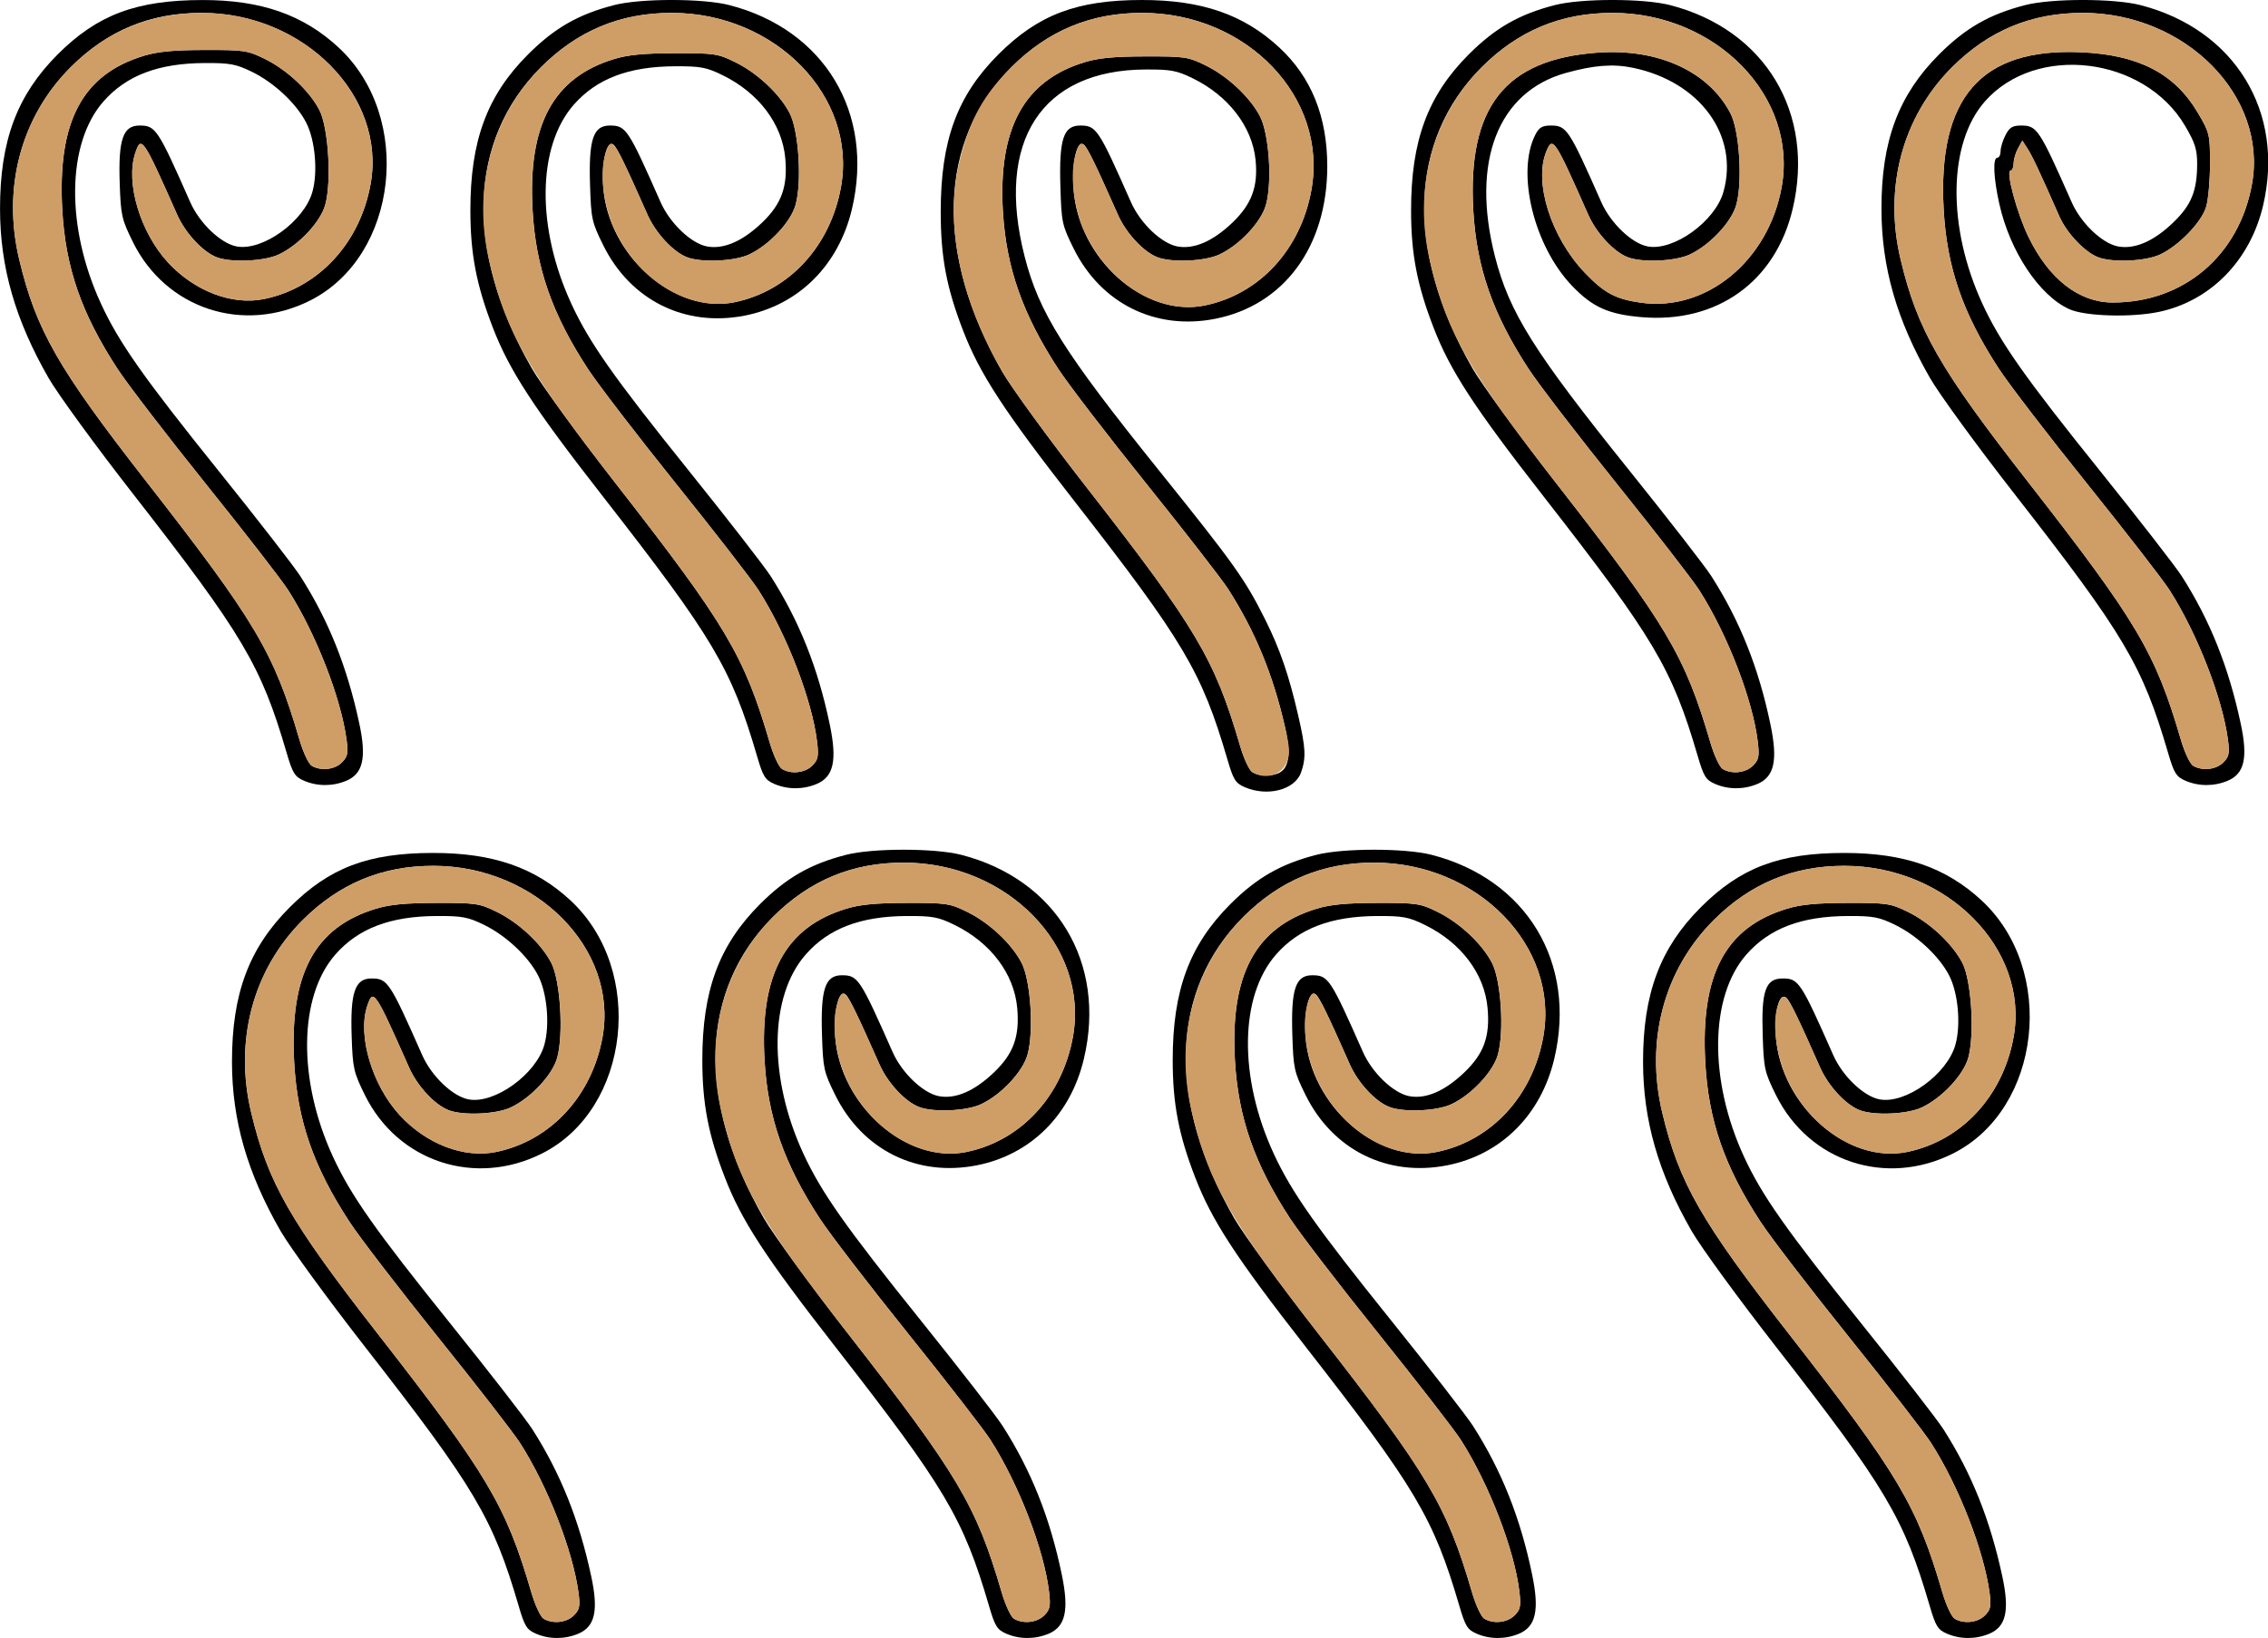 <?xml version="1.0" encoding="UTF-8" standalone="no"?>
<!DOCTYPE svg PUBLIC "-//W3C//DTD SVG 1.1//EN"
"http://www.w3.org/Graphics/SVG/1.1/DTD/svg11.dtd">
<svg width="692px" height="500px"
xmlns="http://www.w3.org/2000/svg" version="1.1">
<g transform="translate(0000, 0000) scale(1, 1)">
<path fill="#000000" stroke="none" d="
M 163.47 498.56
C 160.71 497.36 160.05 496.29 158.22 490.00
C 150.40 463.31 144.90 454.05 111.36 411.03
C 99.96 396.41 88.36 380.50 85.60 375.68
C 75.41 357.94 70.79 341.83 70.78 324.08
C 70.76 303.26 75.96 289.35 88.38 276.92
C 100.51 264.79 112.32 260.31 132.21 260.31
C 150.41 260.31 163.19 264.73 174.04 274.77
C 197.00 296.01 192.31 338.41 165.48 351.98
C 145.03 362.34 121.41 354.59 111.34 334.21
C 107.91 327.27 107.62 326.05 107.30 316.35
C 106.84 302.91 108.29 298.62 113.32 298.62
C 118.26 298.62 118.90 299.58 128.82 322.00
C 131.66 328.44 138.12 334.61 142.97 335.52
C 150.88 337.00 163.57 327.86 166.09 318.86
C 167.80 312.75 166.94 303.10 164.20 297.75
C 161.24 291.94 154.42 285.54 147.68 282.25
C 142.79 279.86 140.98 279.52 133.22 279.56
C 119.09 279.62 109.32 283.33 102.34 291.29
C 91.09 304.09 90.79 329.67 101.62 353.08
C 107.05 364.85 114.54 375.49 137.50 404.06
C 149.31 418.76 160.53 433.21 162.41 436.17
C 171.01 449.62 176.72 463.87 180.40 481.12
C 182.65 491.61 181.54 496.46 176.41 498.61
C 172.23 500.34 167.54 500.33 163.47 498.56
M 175.07 493.02
C 176.84 491.25 177.06 490.23 176.52 486.12
C 174.82 473.32 167.12 453.59 158.70 440.42
C 156.68 437.28 145.38 422.69 133.56 407.99
C 121.76 393.29 109.62 377.48 106.60 372.84
C 95.58 355.95 90.74 341.93 89.76 324.17
C 88.30 297.37 95.91 283.05 114.64 277.35
C 118.89 276.05 123.78 275.58 133.19 275.57
C 145.23 275.54 146.29 275.70 151.59 278.30
C 158.33 281.61 165.15 287.99 168.20 293.85
C 170.98 299.18 172.01 315.70 170.00 322.86
C 168.54 328.09 161.93 335.13 155.80 338.00
C 151.38 340.07 141.39 340.51 136.95 338.84
C 132.70 337.25 127.32 331.46 124.83 325.82
C 114.39 302.27 113.87 301.50 112.03 307.07
C 109.04 316.11 113.57 331.24 121.99 340.37
C 130.13 349.20 141.61 353.58 151.38 351.57
C 167.99 348.15 180.63 334.49 183.85 316.45
C 188.65 289.63 163.54 264.24 132.21 264.24
C 116.52 264.24 103.49 269.67 92.31 280.84
C 77.16 296.01 71.39 317.67 76.66 339.62
C 81.80 361.05 88.50 372.75 115.29 407.10
C 148.80 450.07 154.34 459.41 162.11 485.96
C 163.27 489.91 164.94 493.49 165.89 494.04
C 168.71 495.68 172.87 495.22 175.07 493.02"/>
<path fill="#000000" stroke="none" d="
M 306.98 498.56
C 304.22 497.36 303.57 496.29 301.73 490.00
C 293.91 463.31 288.41 454.05 254.87 411.03
C 233.50 383.63 226.21 372.45 221.13 359.26
C 216.12 346.31 214.29 336.79 214.29 323.59
C 214.27 302.24 219.37 288.48 231.89 275.93
C 239.96 267.87 247.24 263.69 258.16 260.88
C 266.23 258.81 285.19 258.81 293.27 260.88
C 322.29 268.33 337.64 293.81 330.72 323.09
C 326.67 340.28 314.50 352.41 298.01 355.65
C 279.77 359.23 263.14 350.97 254.84 334.19
C 251.35 327.15 251.13 326.11 250.80 315.83
C 250.36 301.88 251.76 297.64 256.84 297.64
C 261.77 297.64 262.41 298.60 272.33 321.02
C 275.17 327.46 281.64 333.62 286.48 334.54
C 291.56 335.49 297.34 332.98 303.33 327.24
C 309.26 321.54 311.15 316.27 310.37 307.61
C 309.41 297.14 302.25 287.65 291.19 282.25
C 286.31 279.86 284.49 279.52 276.73 279.56
C 262.61 279.62 252.84 283.33 245.85 291.29
C 234.66 304.02 234.37 328.82 245.13 352.10
C 250.56 363.87 258.06 374.51 281.01 403.07
C 292.82 417.78 304.04 432.23 305.92 435.19
C 314.64 448.82 320.39 463.28 323.96 480.51
C 326.23 491.45 325.12 496.43 319.92 498.61
C 315.74 500.34 311.06 500.33 306.98 498.56
M 318.60 493.01
C 320.38 491.22 320.60 490.19 320.08 485.77
C 318.58 473.02 310.82 452.89 302.21 439.44
C 300.19 436.30 288.89 421.71 277.08 407.00
C 265.27 392.31 253.13 376.49 250.11 371.86
C 239.22 355.17 234.29 341.03 233.28 323.67
C 231.76 297.49 239.54 283.02 258.15 277.35
C 262.40 276.05 267.29 275.58 276.70 275.57
C 288.74 275.54 289.80 275.70 295.10 278.30
C 301.85 281.61 308.66 287.99 311.70 293.85
C 314.49 299.19 315.50 314.80 313.51 321.88
C 312.05 327.11 305.45 334.15 299.31 337.01
C 294.89 339.09 284.90 339.53 280.46 337.86
C 276.21 336.27 270.83 330.48 268.34 324.83
C 261.55 309.53 259.06 304.39 257.96 303.48
C 255.95 301.82 254.27 308.71 254.82 316.35
C 256.33 337.42 276.68 355.31 294.89 351.57
C 311.55 348.14 324.14 334.49 327.38 316.35
C 332.30 288.85 307.39 263.26 275.72 263.26
C 260.03 263.26 247.00 268.68 235.82 279.86
C 213.51 302.19 212.49 335.93 233.04 371.75
C 235.80 376.57 247.40 392.49 258.80 407.10
C 292.31 450.07 297.85 459.41 305.62 485.96
C 306.78 489.91 308.45 493.49 309.40 494.04
C 312.23 495.68 316.38 495.22 318.60 493.01"/>
<path fill="#000000" stroke="none" d="
M 450.49 498.56
C 447.74 497.36 447.08 496.29 445.24 490.00
C 437.42 463.31 431.92 454.05 398.38 411.03
C 377.01 383.63 369.72 372.45 364.64 359.26
C 359.63 346.31 357.81 336.79 357.81 323.59
C 357.79 302.24 362.88 288.48 375.40 275.93
C 383.47 267.87 390.75 263.69 401.67 260.88
C 409.74 258.81 428.71 258.81 436.79 260.88
C 465.80 268.33 481.15 293.81 474.24 323.09
C 470.18 340.28 458.01 352.41 441.52 355.65
C 423.28 359.23 406.65 350.97 398.35 334.19
C 394.86 327.15 394.64 326.11 394.31 315.83
C 393.87 301.88 395.28 297.64 400.35 297.64
C 405.28 297.64 405.92 298.60 415.84 321.02
C 418.68 327.46 425.15 333.62 429.99 334.54
C 435.08 335.49 440.86 332.98 446.84 327.24
C 452.77 321.54 454.67 316.27 453.88 307.61
C 452.93 297.14 445.76 287.65 434.70 282.25
C 429.82 279.86 428.00 279.52 420.24 279.56
C 406.12 279.62 396.35 283.33 389.36 291.29
C 378.17 304.02 377.88 328.82 388.64 352.10
C 394.08 363.87 401.57 374.51 424.52 403.07
C 436.33 417.78 447.55 432.23 449.44 435.19
C 458.16 448.82 463.91 463.28 467.47 480.51
C 469.74 491.45 468.63 496.43 463.43 498.61
C 459.26 500.34 454.57 500.33 450.49 498.56
M 462.11 493.01
C 463.90 491.22 464.11 490.19 463.59 485.77
C 462.09 473.02 454.33 452.89 445.72 439.44
C 443.71 436.30 432.40 421.71 420.59 407.00
C 408.78 392.31 396.64 376.49 393.62 371.86
C 382.73 355.17 377.80 341.03 376.80 323.67
C 375.27 297.49 383.05 283.02 401.66 277.35
C 405.91 276.05 410.81 275.58 420.21 275.57
C 432.25 275.54 433.32 275.70 438.61 278.30
C 445.36 281.61 452.17 287.99 455.22 293.85
C 458.00 299.19 459.01 314.80 457.02 321.88
C 455.56 327.11 448.96 334.15 442.82 337.01
C 438.40 339.09 428.41 339.53 423.97 337.86
C 419.72 336.27 414.34 330.48 411.85 324.83
C 405.07 309.53 402.57 304.39 401.47 303.48
C 399.46 301.82 397.78 308.71 398.33 316.35
C 399.84 337.42 420.19 355.31 438.40 351.57
C 455.06 348.14 467.65 334.49 470.89 316.35
C 475.81 288.85 450.90 263.26 419.23 263.26
C 403.54 263.26 390.51 268.68 379.33 279.86
C 357.02 302.19 356.00 335.93 376.55 371.75
C 379.31 376.57 390.91 392.49 402.31 407.10
C 435.82 450.07 441.37 459.41 449.13 485.96
C 450.29 489.91 451.96 493.49 452.92 494.04
C 455.74 495.68 459.89 495.22 462.11 493.01"/>
<path fill="#000000" stroke="none" d="
M 594.00 498.56
C 591.25 497.36 590.59 496.29 588.75 490.00
C 580.94 463.31 575.43 454.05 541.89 411.03
C 530.49 396.41 518.89 380.50 516.13 375.68
C 505.95 357.94 501.33 341.83 501.32 324.08
C 501.30 303.26 506.50 289.35 518.91 276.92
C 531.04 264.79 542.86 260.31 562.74 260.31
C 580.95 260.31 593.72 264.73 604.58 274.77
C 627.54 296.01 622.84 338.41 596.01 351.98
C 575.56 362.35 551.95 354.59 541.86 334.19
C 538.37 327.14 538.15 326.12 537.82 315.77
C 537.39 302.29 538.70 298.62 543.94 298.62
C 548.78 298.62 549.46 299.65 559.35 322.00
C 562.19 328.44 568.66 334.61 573.50 335.52
C 581.42 337.00 594.11 327.86 596.62 318.86
C 598.33 312.75 597.48 303.10 594.74 297.75
C 591.78 291.94 584.96 285.54 578.21 282.25
C 573.33 279.86 571.51 279.52 563.75 279.56
C 549.63 279.62 539.86 283.33 532.87 291.29
C 521.62 304.09 521.32 329.67 532.15 353.08
C 537.59 364.85 545.08 375.49 568.03 404.06
C 579.84 418.76 591.06 433.21 592.95 436.17
C 601.55 449.62 607.25 463.87 610.94 481.12
C 613.19 491.61 612.08 496.46 606.94 498.61
C 602.77 500.34 598.08 500.33 594.00 498.56
M 605.61 493.02
C 607.38 491.25 607.59 490.23 607.05 486.12
C 605.35 473.32 597.66 453.59 589.23 440.42
C 587.22 437.28 575.91 422.69 564.10 407.99
C 552.29 393.29 540.15 377.48 537.14 372.84
C 526.12 355.95 521.27 341.93 520.30 324.17
C 518.83 297.37 526.44 283.05 545.18 277.35
C 549.42 276.05 554.32 275.58 563.72 275.57
C 575.77 275.54 576.83 275.70 582.13 278.30
C 588.87 281.61 595.68 287.99 598.74 293.85
C 601.52 299.18 602.54 315.70 600.54 322.86
C 599.07 328.09 592.47 335.13 586.33 338.00
C 581.91 340.07 571.92 340.51 567.48 338.84
C 563.23 337.25 557.86 331.46 555.36 325.82
C 548.61 310.58 546.08 305.37 545.01 304.49
C 542.92 302.75 541.29 308.73 541.83 316.24
C 543.35 337.42 563.66 355.32 581.91 351.57
C 598.52 348.15 611.16 334.49 614.39 316.45
C 619.18 289.63 594.08 264.24 562.74 264.24
C 547.05 264.24 534.02 269.67 522.84 280.84
C 507.70 296.01 501.93 317.67 507.19 339.62
C 512.34 361.05 519.03 372.75 545.82 407.10
C 579.33 450.07 584.88 459.41 592.64 485.96
C 593.80 489.91 595.47 493.49 596.43 494.04
C 599.25 495.68 603.41 495.22 605.61 493.02"/>
<path fill="#000000" stroke="none" d="
M 379.72 240.21
C 376.96 239.01 376.30 237.94 374.47 231.65
C 366.65 204.96 361.15 195.70 327.61 152.68
C 306.24 125.28 298.95 114.10 293.86 100.91
C 288.79 87.79 287.03 78.48 287.03 64.74
C 287.01 42.86 292.00 29.25 304.63 16.60
C 316.76 4.48 328.57 0.00 348.46 0.00
C 366.66 0.00 379.44 4.42 390.29 14.46
C 400.12 23.55 404.99 35.65 404.97 50.88
C 404.92 75.31 391.76 93.16 370.75 97.30
C 352.51 100.88 335.88 92.62 327.58 75.84
C 324.05 68.72 323.86 67.85 323.54 56.98
C 323.11 42.50 324.45 38.31 329.57 38.31
C 334.51 38.31 335.15 39.26 345.07 61.69
C 347.91 68.12 354.37 74.29 359.22 75.21
C 364.30 76.16 370.08 73.64 376.07 67.91
C 381.95 62.26 383.92 56.86 383.08 48.72
C 382.04 38.64 374.75 29.18 363.93 23.90
C 359.04 21.51 357.23 21.17 349.47 21.21
C 317.72 21.35 303.64 43.15 312.63 78.29
C 317.01 95.41 324.52 107.38 353.75 143.74
C 376.66 172.26 379.89 176.80 386.04 189.10
C 390.53 198.10 393.27 206.06 396.10 218.36
C 398.39 228.26 398.54 231.25 396.98 235.72
C 395.12 241.06 386.71 243.25 379.72 240.21
M 389.77 236.10
C 393.33 234.73 394.02 230.31 392.02 221.66
C 388.36 205.74 382.95 192.63 374.73 179.78
C 372.84 176.83 361.63 162.38 349.81 147.67
C 338.01 132.98 325.87 117.16 322.85 112.52
C 312.09 96.03 307.07 81.81 306.02 64.83
C 304.45 39.27 312.39 24.63 330.89 19.00
C 335.14 17.70 340.03 17.23 349.44 17.22
C 361.48 17.19 362.54 17.35 367.84 19.95
C 374.58 23.26 381.40 29.65 384.44 35.50
C 387.23 40.85 388.21 55.56 386.26 62.53
C 384.79 67.78 378.19 74.81 372.05 77.68
C 367.62 79.75 357.64 80.20 353.20 78.53
C 348.95 76.94 343.57 71.15 341.08 65.50
C 334.29 50.20 331.80 45.06 330.70 44.15
C 328.66 42.46 327.02 49.38 327.54 57.47
C 328.92 78.94 349.18 97.01 367.62 93.22
C 384.32 89.78 396.88 76.14 400.14 57.91
C 405.18 29.72 380.48 3.93 348.46 3.93
C 332.77 3.93 319.74 9.35 308.56 20.53
C 286.17 42.94 285.14 77.43 305.78 113.40
C 308.54 118.22 320.14 134.14 331.54 148.75
C 365.05 191.72 370.59 201.06 378.36 227.61
C 379.52 231.56 381.19 235.14 382.14 235.69
C 384.12 236.84 387.38 237.01 389.77 236.10"/>
<path fill="#000000" stroke="none" d="
M 236.20 239.22
C 233.45 238.03 232.79 236.95 230.96 230.67
C 223.14 203.98 217.64 194.72 184.10 151.70
C 162.73 124.30 155.43 113.11 150.35 99.93
C 145.35 86.97 143.52 77.46 143.52 64.25
C 143.50 42.91 148.59 29.15 161.12 16.60
C 169.19 8.54 176.47 4.36 187.39 1.55
C 195.46 -0.52 214.42 -0.52 222.50 1.55
C 251.52 9.00 266.86 34.48 259.95 63.76
C 255.89 80.95 243.72 93.07 227.24 96.32
C 209.00 99.90 192.36 91.64 184.07 74.86
C 180.58 67.82 180.35 66.78 180.03 56.49
C 179.59 42.54 180.99 38.31 186.06 38.31
C 191.00 38.31 191.64 39.26 201.55 61.69
C 204.40 68.12 210.86 74.29 215.71 75.21
C 220.79 76.16 226.57 73.64 232.56 67.91
C 238.48 62.21 240.38 56.94 239.60 48.28
C 238.64 37.81 231.48 28.32 220.42 22.92
C 215.53 20.53 213.71 20.19 205.96 20.23
C 191.83 20.28 182.06 24.00 175.07 31.95
C 163.89 44.69 163.59 69.49 174.36 92.77
C 179.79 104.54 187.28 115.18 210.23 143.74
C 222.05 158.45 233.26 172.90 235.15 175.85
C 243.87 189.49 249.62 203.95 253.19 221.18
C 255.46 232.12 254.35 237.10 249.15 239.27
C 244.97 241.01 240.28 241.00 236.20 239.22
M 247.82 233.67
C 249.61 231.89 249.83 230.85 249.31 226.43
C 247.80 213.68 240.05 193.56 231.44 180.11
C 229.42 176.96 218.12 162.38 206.30 147.67
C 194.50 132.98 182.36 117.16 179.34 112.52
C 168.45 95.83 163.51 81.70 162.51 64.34
C 160.99 38.15 168.76 23.68 187.38 18.02
C 191.63 16.72 196.52 16.25 205.93 16.24
C 217.97 16.21 219.03 16.37 224.33 18.97
C 231.07 22.28 237.88 28.65 240.93 34.52
C 243.71 39.86 244.73 55.47 242.74 62.54
C 241.28 67.78 234.68 74.81 228.54 77.68
C 224.11 79.75 214.13 80.20 209.68 78.53
C 205.44 76.94 200.06 71.15 197.56 65.50
C 190.78 50.20 188.28 45.06 187.18 44.15
C 185.18 42.49 183.50 49.38 184.05 57.01
C 185.55 78.08 205.91 95.98 224.11 92.24
C 240.77 88.81 253.37 75.16 256.61 57.01
C 261.52 29.52 236.62 3.93 204.95 3.93
C 189.26 3.93 176.22 9.35 165.05 20.53
C 142.73 42.86 141.71 76.60 162.27 112.42
C 165.03 117.24 176.63 133.15 188.03 147.77
C 221.54 190.74 227.08 200.08 234.85 226.63
C 236.01 230.58 237.68 234.16 238.63 234.71
C 241.45 236.35 245.61 235.88 247.82 233.67"/>
<path fill="#000000" stroke="none" d="
M 523.23 239.22
C 520.47 238.03 519.82 236.95 517.98 230.67
C 510.16 203.98 504.66 194.72 471.12 151.70
C 449.75 124.30 442.46 113.11 437.38 99.93
C 432.37 86.97 430.54 77.46 430.54 64.25
C 430.52 42.91 435.62 29.15 448.14 16.60
C 456.21 8.54 463.49 4.36 474.41 1.55
C 482.48 -0.52 501.44 -0.52 509.52 1.55
C 538.54 9.00 553.89 34.48 546.97 63.76
C 541.74 85.95 523.87 98.76 500.86 96.79
C 490.73 95.92 485.91 93.75 479.68 87.26
C 467.97 75.05 462.53 52.55 468.50 41.02
C 469.61 38.89 470.60 38.31 473.16 38.31
C 478.01 38.31 478.69 39.33 488.58 61.69
C 491.42 68.12 497.89 74.29 502.73 75.21
C 510.64 76.69 523.33 67.54 525.85 58.55
C 530.68 41.32 518.64 24.87 498.14 20.67
C 492.14 19.44 486.36 19.89 477.84 22.24
C 457.01 28.00 448.74 49.35 456.14 78.29
C 460.52 95.41 468.03 107.38 497.26 143.74
C 509.07 158.45 520.29 172.90 522.17 175.85
C 530.89 189.49 536.64 203.95 540.21 221.18
C 542.48 232.12 541.37 237.10 536.17 239.27
C 531.99 241.01 527.31 241.00 523.23 239.22
M 534.85 233.67
C 536.63 231.89 536.85 230.85 536.33 226.43
C 534.83 213.68 527.07 193.56 518.46 180.11
C 516.44 176.96 505.14 162.38 493.33 147.67
C 481.52 132.98 469.38 117.16 466.36 112.52
C 455.47 95.83 450.54 81.70 449.53 64.34
C 447.70 32.66 459.19 18.06 487.55 16.06
C 505.96 14.75 521.34 21.80 527.99 34.59
C 530.74 39.86 531.73 55.52 529.76 62.54
C 528.30 67.78 521.70 74.81 515.56 77.68
C 511.14 79.75 501.15 80.20 496.71 78.53
C 492.46 76.94 487.08 71.15 484.59 65.50
C 474.31 42.30 473.76 41.48 471.82 46.18
C 467.91 55.61 473.24 72.44 483.57 83.26
C 489.44 89.41 492.97 91.30 500.64 92.38
C 520.61 95.21 539.60 79.58 543.63 57.01
C 548.55 29.52 523.64 3.93 491.97 3.93
C 476.28 3.93 463.25 9.35 452.07 20.53
C 429.76 42.86 428.74 76.60 449.29 112.42
C 452.05 117.24 463.65 133.15 475.05 147.77
C 508.56 190.74 514.10 200.08 521.87 226.63
C 523.03 230.58 524.70 234.16 525.65 234.71
C 528.48 236.35 532.63 235.88 534.85 233.67"/>
<path fill="#000000" stroke="none" d="
M 92.69 238.24
C 89.94 237.04 89.28 235.97 87.44 229.69
C 79.63 203.00 74.12 193.73 40.59 150.72
C 29.18 136.10 17.59 120.19 14.82 115.36
C 4.64 97.62 0.02 81.51 0.01 63.76
C -0.01 42.95 5.19 29.04 17.60 16.60
C 29.71 4.50 41.58 0.04 61.79 0.01
C 79.60 -0.01 92.49 4.48 103.27 14.46
C 126.23 35.70 121.53 78.09 94.71 91.67
C 74.26 102.02 50.64 94.27 40.57 73.90
C 37.14 66.95 36.85 65.74 36.53 56.03
C 36.06 42.59 37.52 38.31 42.55 38.31
C 47.49 38.31 48.13 39.26 58.04 61.69
C 60.88 68.12 67.35 74.29 72.20 75.21
C 80.11 76.69 92.80 67.54 95.32 58.55
C 97.03 52.44 96.17 42.79 93.43 37.44
C 90.47 31.63 83.65 25.23 76.91 21.94
C 72.02 19.55 70.20 19.20 62.45 19.24
C 48.32 19.30 38.55 23.02 31.56 30.97
C 20.32 43.77 20.01 69.35 30.85 92.77
C 36.28 104.54 43.77 115.18 66.72 143.74
C 78.54 158.45 89.75 172.90 91.64 175.85
C 100.24 189.30 105.94 203.56 109.63 220.81
C 111.88 231.30 110.77 236.15 105.64 238.29
C 101.46 240.03 96.77 240.02 92.69 238.24
M 104.30 232.70
C 106.07 230.93 106.29 229.91 105.75 225.81
C 104.05 213.01 96.35 193.27 87.93 180.11
C 85.91 176.96 74.61 162.38 62.79 147.67
C 50.99 132.98 38.85 117.16 35.83 112.52
C 24.81 95.64 19.96 81.61 18.99 63.85
C 17.53 37.05 25.13 22.73 43.87 17.03
C 48.12 15.74 53.01 15.27 62.42 15.26
C 74.46 15.23 75.52 15.38 80.82 17.99
C 87.56 21.30 94.37 27.67 97.43 33.54
C 100.21 38.87 101.23 55.38 99.23 62.54
C 97.76 67.78 91.16 74.81 85.03 77.68
C 80.60 79.75 70.62 80.20 66.17 78.53
C 61.93 76.94 56.55 71.15 54.05 65.50
C 43.61 41.95 43.09 41.19 41.25 46.76
C 38.27 55.80 42.80 70.92 51.22 80.06
C 59.36 88.89 70.84 93.26 80.60 91.26
C 97.21 87.84 109.86 74.17 113.08 56.14
C 117.88 29.31 92.77 3.93 61.43 3.93
C 45.75 3.93 32.71 9.35 21.54 20.53
C 6.39 35.70 0.62 57.36 5.89 79.30
C 11.03 100.74 17.72 112.44 44.52 146.79
C 78.03 189.75 83.57 199.10 91.34 225.65
C 92.50 229.60 94.17 233.17 95.12 233.72
C 97.94 235.36 102.10 234.90 104.30 232.70"/>
<path fill="#000000" stroke="none" d="
M 666.74 238.24
C 663.99 237.04 663.33 235.97 661.49 229.69
C 653.67 203.00 648.17 193.73 614.63 150.72
C 603.23 136.10 591.63 120.19 588.87 115.36
C 578.69 97.62 574.07 81.51 574.06 63.76
C 574.04 42.95 579.24 29.04 591.65 16.60
C 599.72 8.54 607.00 4.36 617.92 1.55
C 625.99 -0.52 644.96 -0.52 653.04 1.55
C 681.85 8.94 697.25 34.12 690.49 62.78
C 686.53 79.53 674.48 91.83 658.78 95.17
C 650.29 96.96 636.19 96.54 631.35 94.35
C 622.20 90.20 613.22 76.65 610.01 62.18
C 608.23 54.15 607.99 48.13 609.43 48.13
C 609.97 48.13 610.41 47.23 610.41 46.12
C 610.41 45.01 611.09 42.80 611.92 41.21
C 613.12 38.88 614.06 38.31 616.68 38.31
C 621.52 38.31 622.20 39.33 632.09 61.69
C 634.93 68.12 641.40 74.29 646.24 75.21
C 651.32 76.15 657.11 73.65 663.04 67.95
C 668.61 62.61 670.38 58.26 670.38 49.96
C 670.38 45.59 669.73 43.55 666.69 38.39
C 654.23 17.23 621.21 13.22 605.61 30.97
C 594.36 43.77 594.06 69.35 604.89 92.77
C 610.33 104.54 617.82 115.18 640.77 143.74
C 652.58 158.45 663.80 172.90 665.69 175.85
C 674.29 189.30 679.99 203.56 683.67 220.81
C 685.93 231.30 684.81 236.15 679.68 238.29
C 675.51 240.03 670.82 240.02 666.74 238.24
M 678.35 232.70
C 680.12 230.93 680.33 229.91 679.79 225.81
C 678.09 213.01 670.39 193.27 661.97 180.11
C 659.96 176.96 648.65 162.38 636.84 147.67
C 625.03 132.98 612.89 117.16 609.87 112.52
C 598.86 95.64 594.01 81.61 593.04 63.85
C 591.18 29.73 604.45 14.57 634.98 15.95
C 652.59 16.75 663.53 22.43 670.62 34.46
C 674.18 40.50 674.31 41.05 674.31 49.96
C 674.31 55.04 673.78 60.98 673.12 63.16
C 671.71 67.84 664.78 75.01 659.07 77.68
C 654.65 79.75 644.66 80.20 640.22 78.53
C 636.10 76.97 630.61 71.20 628.32 65.99
C 622.49 52.73 619.99 47.42 618.58 45.28
L 617.04 42.91
L 615.73 45.28
C 615.01 46.58 614.40 48.63 614.39 49.85
C 614.37 51.07 613.94 52.06 613.46 52.06
C 611.89 52.06 615.41 65.11 618.93 72.34
C 625.16 85.16 634.28 92.27 644.52 92.32
C 666.24 92.41 683.22 77.99 687.12 56.14
C 691.92 29.31 666.82 3.93 635.48 3.93
C 619.79 3.93 606.76 9.35 595.58 20.53
C 580.43 35.70 574.66 57.36 579.93 79.30
C 585.07 100.74 591.77 112.44 618.56 146.79
C 652.07 189.75 657.62 199.10 665.38 225.65
C 666.54 229.60 668.21 233.17 669.17 233.72
C 671.99 235.36 676.14 234.90 678.35 232.70"/>
<path fill="#cf9e66" stroke="none" d="
M 165.89 494.04
C 164.94 493.49 163.27 489.91 162.11 485.96
C 154.34 459.41 148.80 450.07 115.29 407.10
C 88.50 372.75 81.80 361.05 76.66 339.62
C 71.39 317.67 77.16 296.01 92.31 280.84
C 103.49 269.67 116.52 264.24 132.21 264.24
C 163.54 264.24 188.65 289.63 183.85 316.45
C 180.63 334.49 167.99 348.15 151.38 351.57
C 141.61 353.58 130.13 349.20 121.99 340.37
C 113.57 331.24 109.04 316.11 112.03 307.07
C 113.87 301.50 114.39 302.27 124.83 325.82
C 127.32 331.46 132.70 337.25 136.95 338.84
C 141.39 340.51 151.38 340.07 155.80 338.00
C 161.93 335.13 168.54 328.09 170.00 322.86
C 172.01 315.70 170.98 299.18 168.20 293.85
C 165.15 287.99 158.33 281.61 151.59 278.30
C 146.29 275.70 145.23 275.54 133.19 275.57
C 123.78 275.58 118.89 276.05 114.64 277.35
C 95.91 283.05 88.30 297.37 89.76 324.17
C 90.74 341.93 95.58 355.95 106.60 372.84
C 109.62 377.48 121.76 393.29 133.56 407.99
C 145.38 422.69 156.68 437.28 158.70 440.42
C 167.12 453.59 174.82 473.32 176.52 486.12
C 177.06 490.23 176.84 491.25 175.07 493.02
C 172.87 495.22 168.71 495.68 165.89 494.04"/>
<path fill="#cf9e66" stroke="none" d="
M 309.40 494.04
C 308.45 493.49 306.78 489.91 305.62 485.96
C 297.85 459.41 292.31 450.07 258.80 407.10
C 232.01 372.75 225.31 361.05 220.17 339.62
C 214.80 317.23 220.59 295.11 235.82 279.86
C 247.00 268.68 260.03 263.26 275.72 263.26
C 307.39 263.26 332.30 288.85 327.38 316.35
C 324.14 334.49 311.55 348.14 294.89 351.57
C 281.11 354.40 265.60 345.02 258.29 329.40
C 254.81 321.95 253.62 311.90 255.54 306.09
C 257.38 300.52 257.90 301.29 268.34 324.83
C 270.83 330.48 276.21 336.27 280.46 337.86
C 284.90 339.53 294.89 339.09 299.31 337.01
C 305.45 334.15 312.05 327.11 313.51 321.88
C 315.50 314.80 314.49 299.19 311.70 293.85
C 308.66 287.99 301.85 281.61 295.10 278.30
C 289.80 275.70 288.74 275.54 276.70 275.57
C 267.29 275.58 262.40 276.05 258.15 277.35
C 239.54 283.02 231.76 297.49 233.28 323.67
C 234.29 341.03 239.22 355.17 250.11 371.86
C 253.13 376.49 265.27 392.31 277.08 407.00
C 288.89 421.71 300.19 436.30 302.21 439.44
C 310.82 452.89 318.58 473.02 320.08 485.77
C 320.60 490.19 320.38 491.22 318.60 493.01
C 316.38 495.22 312.23 495.68 309.40 494.04"/>
<path fill="#cf9e66" stroke="none" d="
M 452.92 494.04
C 451.96 493.49 450.29 489.91 449.13 485.96
C 441.37 459.41 435.82 450.07 402.31 407.10
C 375.52 372.75 368.82 361.05 363.68 339.62
C 358.31 317.23 364.11 295.11 379.33 279.86
C 390.51 268.68 403.54 263.26 419.23 263.26
C 450.90 263.26 475.81 288.85 470.89 316.35
C 467.65 334.49 455.06 348.14 438.40 351.57
C 424.62 354.40 409.12 345.02 401.80 329.40
C 398.32 321.95 397.13 311.90 399.05 306.09
C 400.89 300.52 401.41 301.29 411.85 324.83
C 414.34 330.48 419.72 336.27 423.97 337.86
C 428.41 339.53 438.40 339.09 442.82 337.01
C 448.96 334.15 455.56 327.11 457.02 321.88
C 459.01 314.80 458.00 299.19 455.22 293.85
C 452.17 287.99 445.36 281.61 438.61 278.30
C 433.32 275.70 432.25 275.54 420.21 275.57
C 410.81 275.58 405.91 276.05 401.66 277.35
C 383.05 283.02 375.27 297.49 376.80 323.67
C 377.80 341.03 382.73 355.17 393.62 371.86
C 396.64 376.49 408.78 392.31 420.59 407.00
C 432.40 421.71 443.71 436.30 445.72 439.44
C 454.33 452.89 462.09 473.02 463.59 485.77
C 464.11 490.19 463.90 491.22 462.11 493.01
C 459.89 495.22 455.74 495.68 452.92 494.04"/>
<path fill="#cf9e66" stroke="none" d="
M 596.43 494.04
C 595.47 493.49 593.80 489.91 592.64 485.96
C 584.88 459.41 579.33 450.07 545.82 407.10
C 519.03 372.75 512.34 361.05 507.19 339.62
C 501.93 317.67 507.70 296.01 522.84 280.84
C 534.02 269.67 547.05 264.24 562.74 264.24
C 594.08 264.24 619.18 289.63 614.39 316.45
C 611.16 334.49 598.52 348.15 581.91 351.57
C 568.13 354.40 552.63 345.02 545.31 329.40
C 541.81 321.93 540.56 311.39 542.59 306.49
C 544.54 301.79 545.08 302.61 555.36 325.82
C 557.86 331.46 563.23 337.25 567.48 338.84
C 571.92 340.51 581.91 340.07 586.33 338.00
C 592.47 335.13 599.07 328.09 600.54 322.86
C 602.54 315.70 601.52 299.18 598.74 293.85
C 595.68 287.99 588.87 281.61 582.13 278.30
C 576.83 275.70 575.77 275.54 563.72 275.57
C 554.32 275.58 549.42 276.05 545.18 277.35
C 526.44 283.05 518.83 297.37 520.30 324.17
C 521.27 341.93 526.12 355.95 537.14 372.84
C 540.15 377.48 552.29 393.29 564.10 407.99
C 575.91 422.69 587.22 437.28 589.23 440.42
C 597.66 453.59 605.35 473.32 607.05 486.12
C 607.59 490.23 607.38 491.25 605.61 493.02
C 603.41 495.22 599.25 495.68 596.43 494.04"/>
<path fill="#cf9e66" stroke="none" d="
M 382.14 235.69
C 381.19 235.14 379.52 231.56 378.36 227.61
C 370.59 201.06 365.05 191.72 331.54 148.75
C 320.14 134.14 308.54 118.22 305.78 113.40
C 292.57 90.38 288.07 67.67 292.93 48.54
C 296.04 36.27 300.10 29.01 308.56 20.53
C 319.74 9.35 332.77 3.93 348.46 3.93
C 380.48 3.93 405.18 29.72 400.14 57.91
C 396.88 76.14 384.32 89.78 367.62 93.22
C 353.82 96.06 338.34 86.67 331.02 71.01
C 327.51 63.54 326.29 52.75 328.28 46.75
C 330.12 41.19 330.65 41.95 341.08 65.50
C 343.57 71.15 348.95 76.94 353.20 78.53
C 357.64 80.20 367.62 79.75 372.05 77.68
C 378.19 74.81 384.79 67.78 386.26 62.53
C 388.21 55.56 387.23 40.85 384.44 35.50
C 381.40 29.65 374.58 23.26 367.84 19.95
C 362.54 17.35 361.48 17.19 349.44 17.22
C 340.03 17.23 335.14 17.70 330.89 19.00
C 312.39 24.63 304.45 39.27 306.02 64.83
C 307.07 81.81 312.09 96.03 322.85 112.52
C 325.87 117.16 338.01 132.98 349.81 147.67
C 361.63 162.38 372.84 176.83 374.73 179.78
C 382.95 192.63 388.36 205.74 392.02 221.66
C 393.57 228.33 393.66 230.16 392.65 232.56
C 390.95 236.62 386.17 238.04 382.14 235.69"/>
<path fill="#cf9e66" stroke="none" d="
M 238.63 234.71
C 237.68 234.16 236.01 230.58 234.85 226.63
C 227.08 200.08 221.54 190.74 188.03 147.77
C 161.23 113.42 154.54 101.72 149.40 80.28
C 144.02 57.90 149.82 35.78 165.05 20.53
C 176.22 9.35 189.26 3.93 204.95 3.93
C 236.62 3.93 261.52 29.52 256.61 57.01
C 253.37 75.16 240.77 88.81 224.11 92.24
C 210.33 95.07 194.83 85.69 187.52 70.07
C 184.04 62.62 182.85 52.56 184.77 46.76
C 186.60 41.19 187.13 41.95 197.56 65.50
C 200.06 71.15 205.44 76.94 209.68 78.53
C 214.13 80.20 224.11 79.75 228.54 77.68
C 234.68 74.81 241.28 67.78 242.74 62.54
C 244.73 55.47 243.71 39.86 240.93 34.52
C 237.88 28.65 231.07 22.28 224.33 18.97
C 219.03 16.37 217.97 16.21 205.93 16.24
C 196.52 16.25 191.63 16.72 187.38 18.02
C 168.76 23.68 160.99 38.15 162.51 64.34
C 163.51 81.70 168.45 95.83 179.34 112.52
C 182.36 117.16 194.50 132.98 206.30 147.67
C 218.12 162.38 229.42 176.96 231.44 180.11
C 240.05 193.56 247.80 213.68 249.31 226.43
C 249.83 230.85 249.61 231.89 247.82 233.67
C 245.61 235.88 241.45 236.35 238.63 234.71"/>
<path fill="#cf9e66" stroke="none" d="
M 525.65 234.71
C 524.70 234.16 523.03 230.58 521.87 226.63
C 514.10 200.08 508.56 190.74 475.05 147.77
C 448.26 113.42 441.56 101.72 436.42 80.28
C 431.05 57.90 436.84 35.78 452.07 20.53
C 463.25 9.35 476.28 3.93 491.97 3.93
C 523.64 3.93 548.55 29.52 543.63 57.01
C 539.60 79.58 520.61 95.21 500.64 92.38
C 492.97 91.30 489.44 89.41 483.57 83.26
C 473.24 72.44 467.91 55.61 471.82 46.18
C 473.76 41.48 474.31 42.30 484.59 65.50
C 487.08 71.15 492.46 76.94 496.71 78.53
C 501.15 80.20 511.14 79.75 515.56 77.68
C 521.70 74.81 528.30 67.78 529.76 62.54
C 531.73 55.52 530.74 39.86 527.99 34.59
C 521.34 21.80 505.96 14.75 487.55 16.06
C 459.19 18.06 447.70 32.66 449.53 64.34
C 450.54 81.70 455.47 95.83 466.36 112.52
C 469.38 117.16 481.52 132.98 493.33 147.67
C 505.14 162.38 516.44 176.96 518.46 180.11
C 527.07 193.56 534.83 213.68 536.33 226.43
C 536.85 230.85 536.63 231.89 534.85 233.67
C 532.63 235.88 528.48 236.35 525.65 234.71"/>
<path fill="#cf9e66" stroke="none" d="
M 95.12 233.72
C 94.17 233.17 92.50 229.60 91.34 225.65
C 83.57 199.10 78.03 189.75 44.52 146.79
C 17.72 112.44 11.03 100.74 5.89 79.30
C 0.62 57.36 6.39 35.70 21.54 20.53
C 32.75 9.31 45.71 3.98 61.79 3.94
C 92.72 3.88 117.86 29.46 113.08 56.14
C 109.86 74.17 97.21 87.84 80.60 91.26
C 70.84 93.26 59.36 88.89 51.22 80.06
C 42.80 70.92 38.27 55.80 41.25 46.76
C 43.09 41.19 43.61 41.95 54.05 65.50
C 56.55 71.15 61.93 76.94 66.17 78.53
C 70.62 80.20 80.60 79.75 85.03 77.68
C 91.16 74.81 97.76 67.78 99.23 62.54
C 101.23 55.38 100.21 38.87 97.43 33.54
C 94.37 27.67 87.56 21.30 80.82 17.99
C 75.52 15.38 74.46 15.23 62.42 15.26
C 53.01 15.27 48.12 15.74 43.87 17.03
C 25.13 22.73 17.53 37.05 18.99 63.85
C 19.96 81.61 24.81 95.64 35.83 112.52
C 38.85 117.16 50.99 132.98 62.79 147.67
C 74.61 162.38 85.91 176.96 87.93 180.11
C 96.35 193.27 104.05 213.01 105.75 225.81
C 106.29 229.91 106.07 230.93 104.30 232.70
C 102.10 234.90 97.94 235.36 95.12 233.72"/>
<path fill="#cf9e66" stroke="none" d="
M 669.17 233.72
C 668.21 233.17 666.54 229.60 665.38 225.65
C 657.62 199.10 652.07 189.75 618.56 146.79
C 591.77 112.44 585.07 100.74 579.93 79.30
C 574.66 57.36 580.43 35.70 595.58 20.53
C 606.76 9.35 619.79 3.93 635.48 3.93
C 666.82 3.93 691.92 29.31 687.12 56.14
C 683.22 77.99 666.24 92.41 644.52 92.32
C 634.28 92.27 625.16 85.16 618.93 72.34
C 615.41 65.11 611.89 52.06 613.46 52.06
C 613.94 52.06 614.37 51.07 614.39 49.85
C 614.40 48.63 615.01 46.58 615.73 45.28
L 617.04 42.91
L 618.58 45.28
C 619.99 47.42 622.49 52.73 628.32 65.99
C 630.61 71.20 636.10 76.97 640.22 78.53
C 644.66 80.20 654.65 79.75 659.07 77.68
C 664.78 75.01 671.71 67.84 673.12 63.16
C 673.78 60.98 674.31 55.04 674.31 49.96
C 674.31 41.05 674.18 40.50 670.62 34.46
C 663.53 22.43 652.59 16.75 634.98 15.95
C 604.45 14.57 591.18 29.73 593.04 63.85
C 594.01 81.61 598.86 95.64 609.87 112.52
C 612.89 117.16 625.03 132.98 636.84 147.67
C 648.65 162.38 659.96 176.96 661.97 180.11
C 670.39 193.27 678.09 213.01 679.79 225.81
C 680.33 229.91 680.12 230.93 678.35 232.70
C 676.14 234.90 671.99 235.36 669.17 233.72"/>
</g>
</svg>
